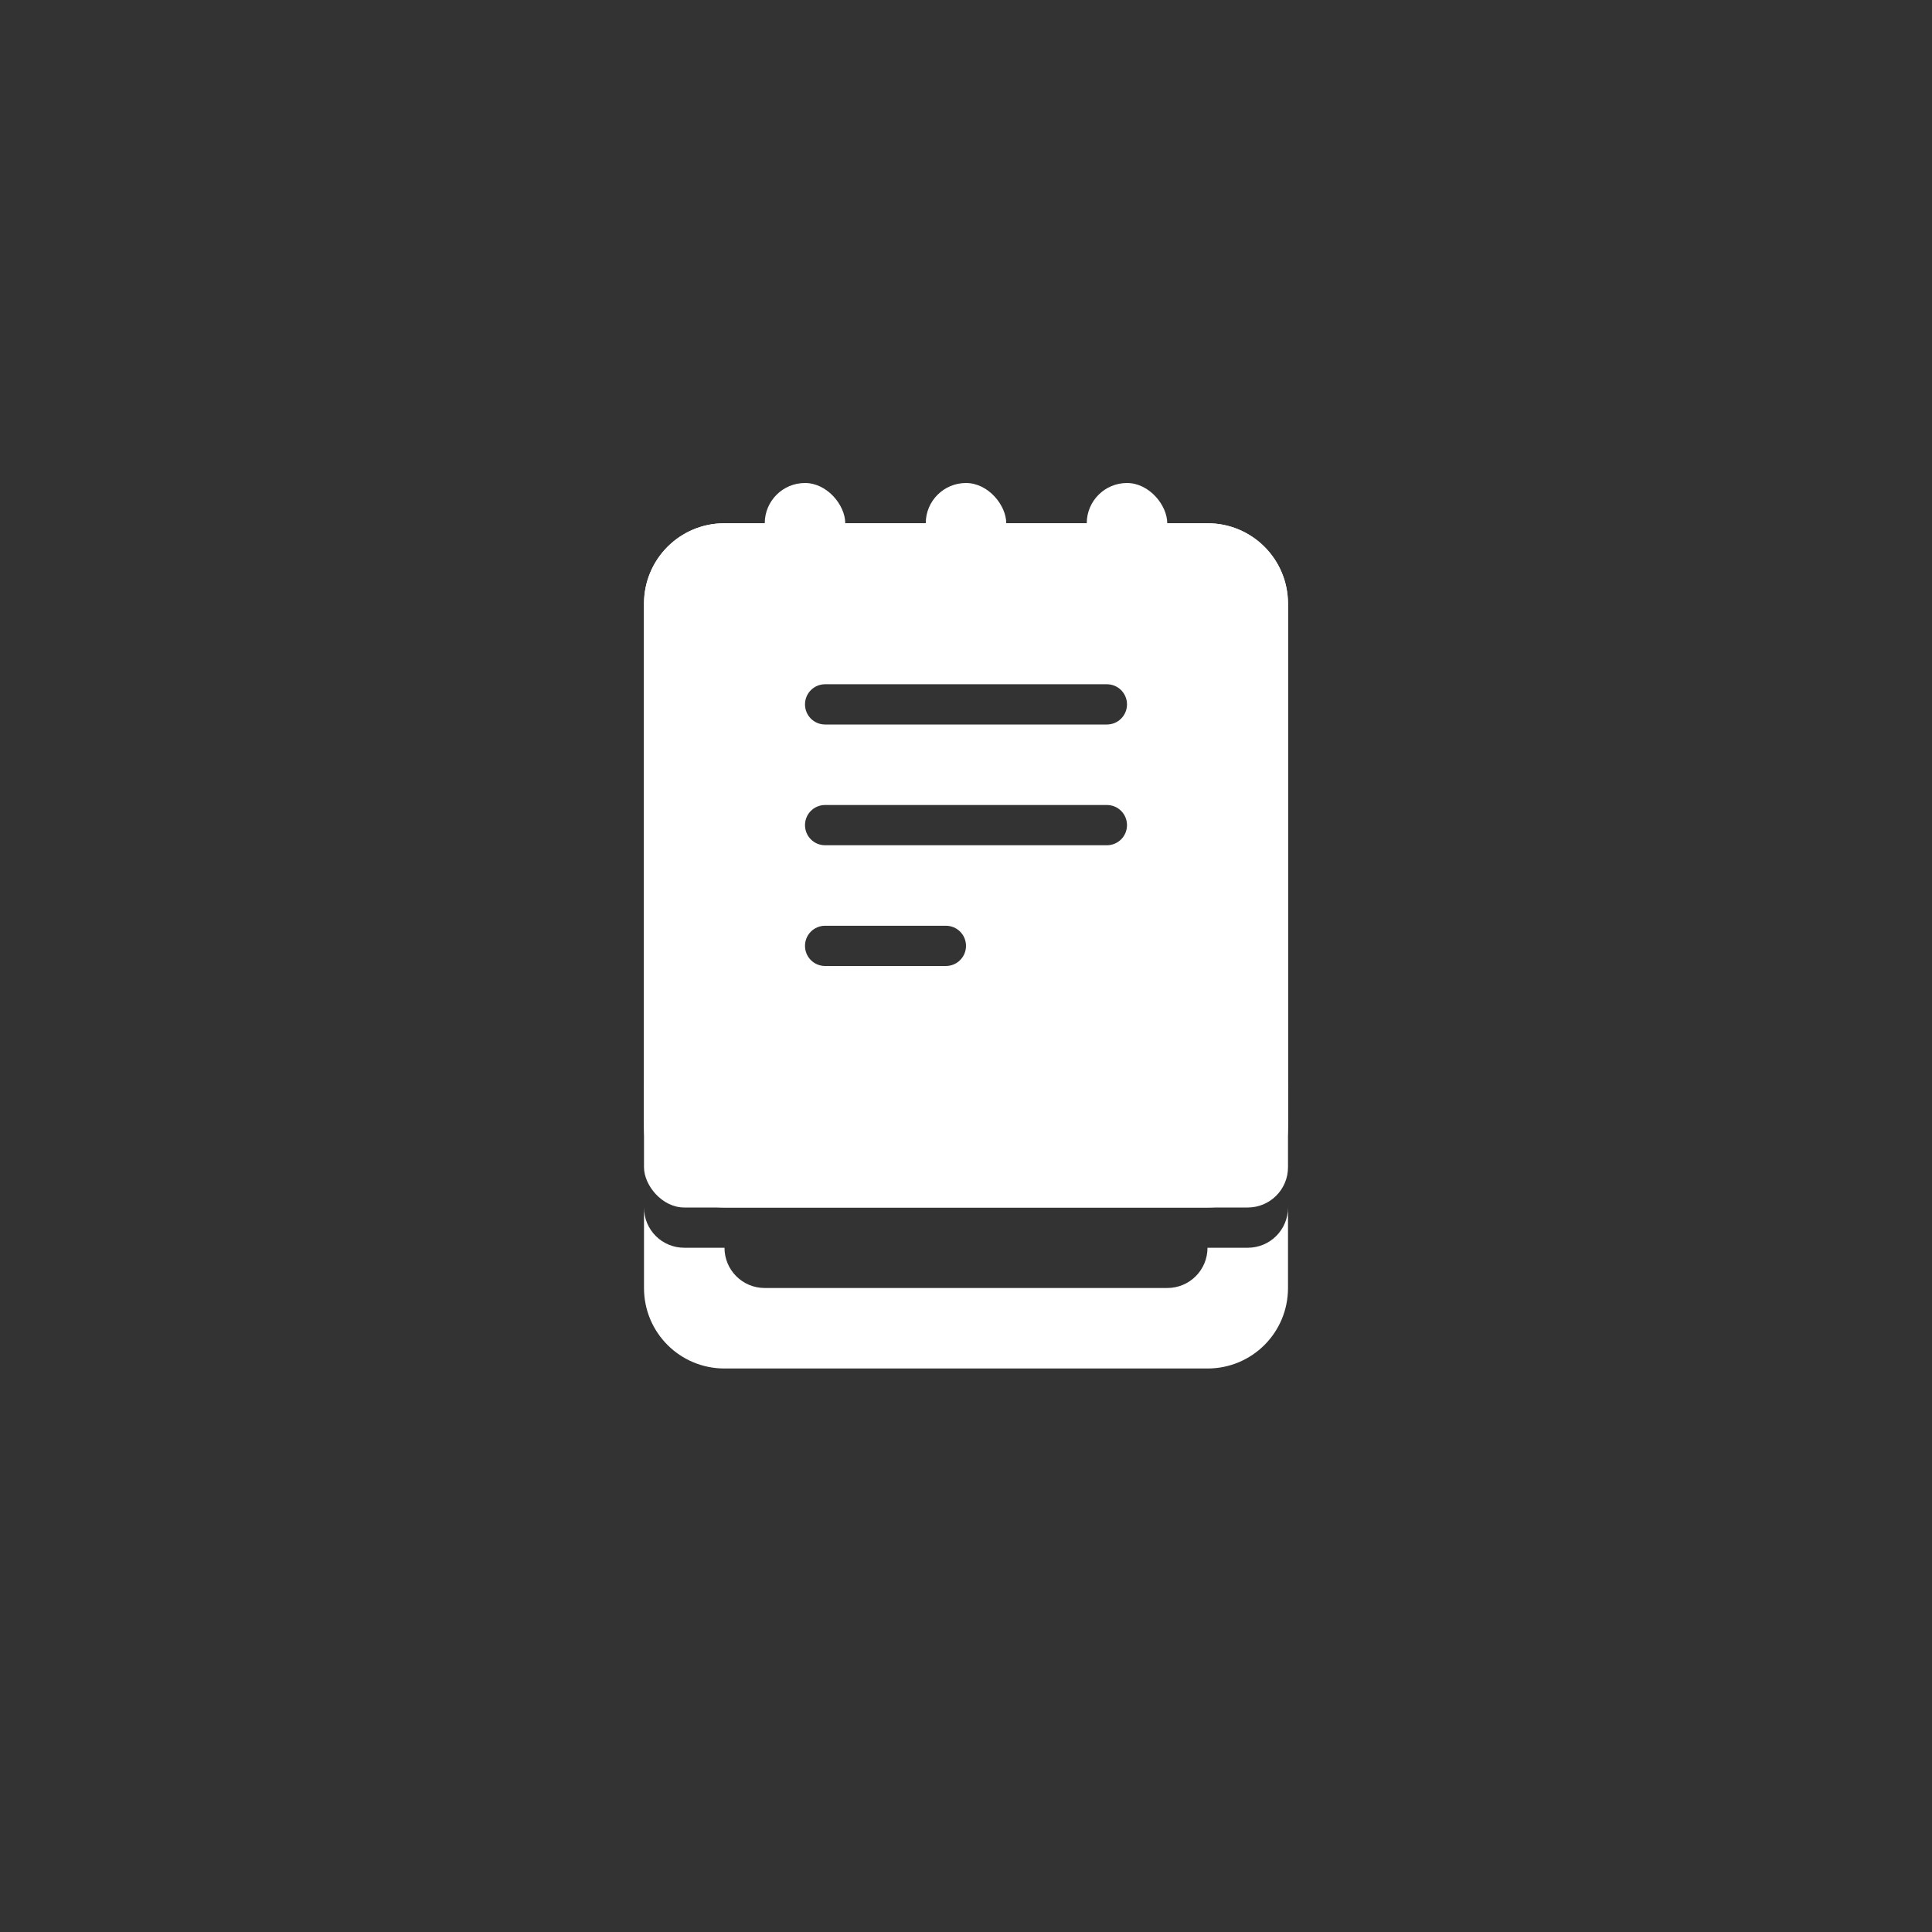 <?xml version="1.0" encoding="UTF-8" standalone="no"?>
<!-- Created with Inkscape (http://www.inkscape.org/) -->

<svg
   xmlns:dc="http://purl.org/dc/elements/1.1/"
   xmlns:cc="http://creativecommons.org/ns#"
   xmlns:rdf="http://www.w3.org/1999/02/22-rdf-syntax-ns#"
   xmlns:svg="http://www.w3.org/2000/svg"
   xmlns="http://www.w3.org/2000/svg"
   xmlns:sodipodi="http://sodipodi.sourceforge.net/DTD/sodipodi-0.dtd"
   xmlns:inkscape="http://www.inkscape.org/namespaces/inkscape"
   width="48px"
   height="48px"
   viewBox="0 0 48 48"
   version="1.1"
   id="SVGRoot"
   inkscape:version="0.92.4 (5da689c313, 2019-01-14)"
   sodipodi:docname="microsoft-notepada.svg"
   inkscape:export-filename="C:\Users\Admin\Documents\Rainmeter\Skins\Honeycomb-NG\@Resources\Images\openshot.png"
   inkscape:export-xdpi="512"
   inkscape:export-ydpi="512">
  <rect x="0" y="0" width="48" height="48" fill="#333333" stroke="none"/>
  <defs
     id="defs1995" />
  <sodipodi:namedview
     id="base"
     pagecolor="#ffffff"
     bordercolor="#666666"
     borderopacity="1.0"
     inkscape:pageopacity="0.0"
     inkscape:pageshadow="2"
     inkscape:zoom="25.573696"
     inkscape:cx="10.866827"
     inkscape:cy="27.167891"
     inkscape:document-units="px"
     inkscape:current-layer="layer1"
     showgrid="true"
     inkscape:window-width="1920"
     inkscape:window-height="1017"
     inkscape:window-x="-8"
     inkscape:window-y="-8"
     inkscape:window-maximized="1"
     inkscape:grid-bbox="true"
     inkscape:snap-global="true">
    <inkscape:grid
       type="xygrid"
       id="grid2562" />
  </sodipodi:namedview>
  <g
     inkscape:label="Layer 1"
     inkscape:groupmode="layer"
     id="layer1">
    <path
       style="opacity:1;vector-effect:none;fill:#ffffff;fill-opacity:1;fill-rule:evenodd;stroke-width:1.165;paint-order:normal"
       d="M 18 13 C 16.892 13 16 13.892 16 15 L 16 28 C 16 27.446 16.446 27 17 27 L 18 27 L 18 16 C 18 15.446 18.446 15 19 15 L 29 15 C 29.554 15 30 15.446 30 16 L 30 27 L 31 27 C 31.554 27 32 27.446 32 28 L 32 15 C 32 13.892 31.108 13 30 13 L 18 13 z M 16 30 L 16 32 C 16 33.108 16.892 34 18 34 L 30 34 C 31.108 34 32 33.108 32 32 L 32 30 C 32 30.554 31.554 31 31 31 L 30 31 C 30 31.554 29.554 32 29 32 L 19 32 C 18.446 32 18 31.554 18 31 L 17 31 C 16.446 31 16 30.554 16 30 z "
       id="rect831" />
    <rect
       style="opacity:1;vector-effect:none;fill:#ffffff;fill-opacity:1;fill-rule:evenodd;paint-order:stroke fill markers"
       id="rect832"
       width="2"
       height="3"
       x="19"
       y="12"
       ry="1" />
    <rect
       style="opacity:1;vector-effect:none;fill:#ffffff;fill-opacity:1;fill-rule:evenodd;paint-order:stroke fill markers"
       id="rect834"
       width="2"
       height="3"
       x="23"
       y="12"
       ry="1" />
    <rect
       style="opacity:1;vector-effect:none;fill:#ffffff;fill-opacity:1;fill-rule:evenodd;paint-order:stroke fill markers"
       id="rect836"
       width="2"
       height="3"
       x="27"
       y="12"
       ry="1" />
    <path
       style="opacity:1;vector-effect:none;fill:#ffffff;fill-opacity:1;fill-rule:evenodd;paint-order:stroke fill markers"
       d="M 18 13 C 16.892 13 16 13.892 16 15 L 16 28 C 16 29.108 16.892 30 18 30 L 30 30 C 31.108 30 32 29.108 32 28 L 32 15 C 32 13.892 31.108 13 30 13 L 18 13 z M 20.5 17 L 27.5 17 C 27.777 17 28 17.223 28 17.5 C 28 17.777 27.777 18 27.5 18 L 20.5 18 C 20.223 18 20 17.777 20 17.5 C 20 17.223 20.223 17 20.5 17 z M 20.5 20 L 27.5 20 C 27.777 20 28 20.223 28 20.5 C 28 20.777 27.777 21 27.5 21 L 20.5 21 C 20.223 21 20 20.777 20 20.5 C 20 20.223 20.223 20 20.5 20 z M 20.5 23 L 23.5 23 C 23.777 23 24 23.223 24 23.5 C 24 23.777 23.777 24 23.5 24 L 20.5 24 C 20.223 24 20 23.777 20 23.5 C 20 23.223 20.223 23 20.5 23 z "
       id="rect829" />
    <rect
       style="opacity:1;vector-effect:none;fill:#ffffff;fill-opacity:1;fill-rule:evenodd;paint-order:stroke fill markers"
       id="rect848"
       width="16"
       height="4"
       x="16"
       y="26"
       ry="1" />
  </g>
</svg>
